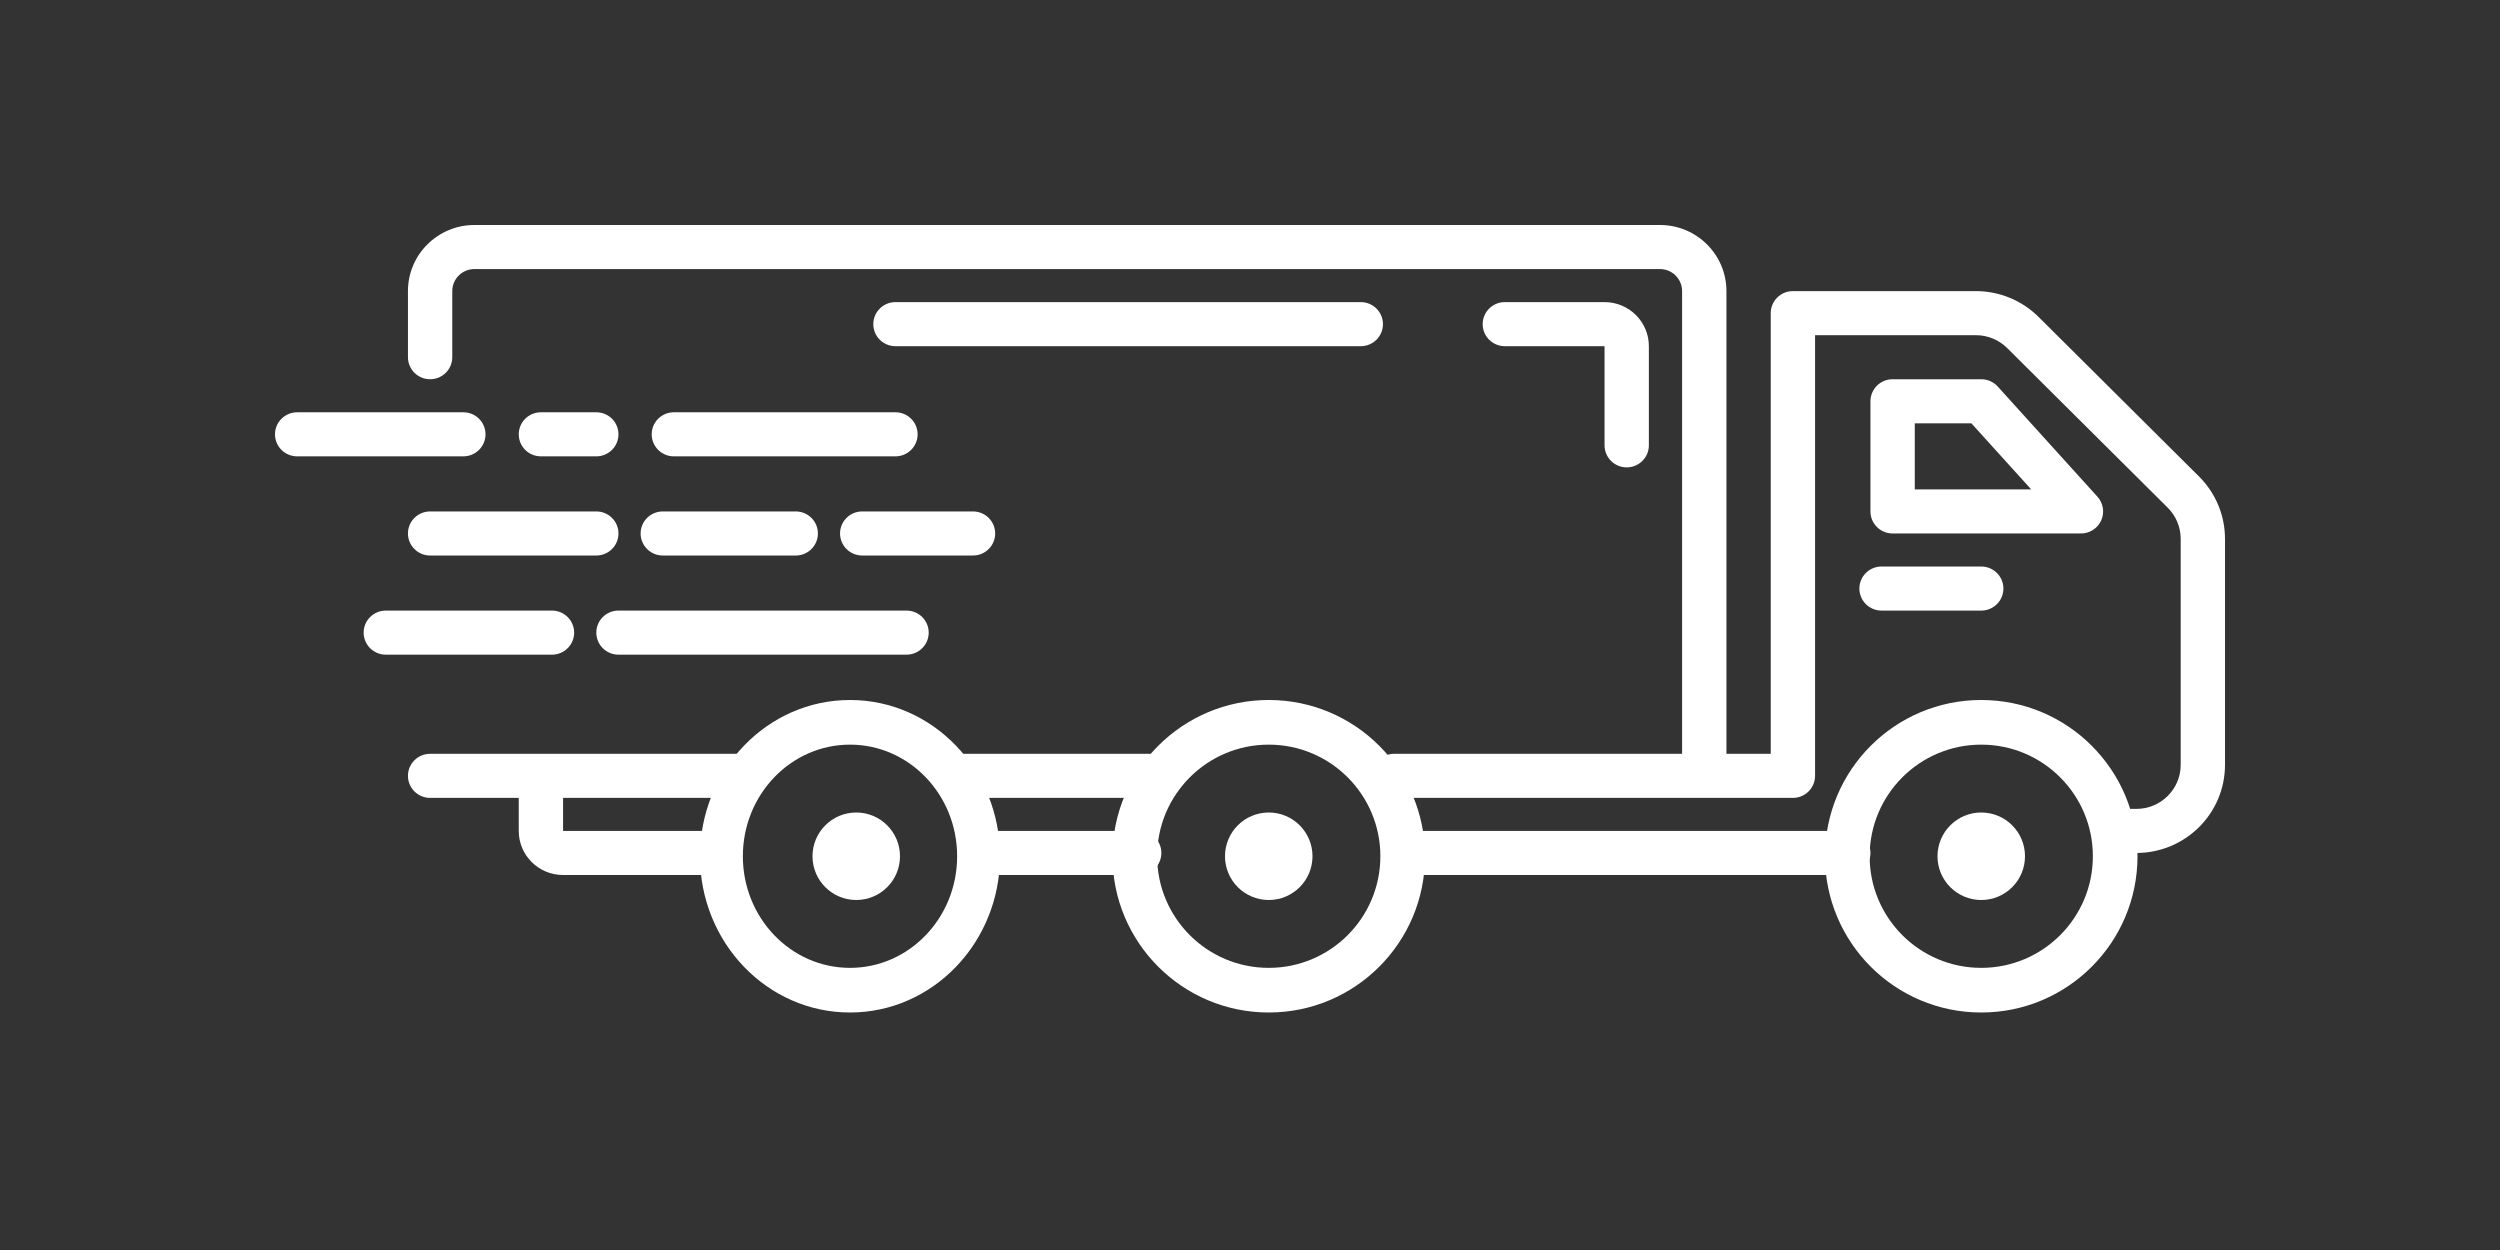 <svg width="200" height="100" viewBox="0 0 200 100" fill="none" xmlns="http://www.w3.org/2000/svg">
<rect x="0" y="0" width="200" height="100" fill="#333333" stroke="none"/>
<path fill-rule="evenodd" clip-rule="evenodd" d="M68 77.429C72.734 77.429 76.571 73.431 76.571 68.5C76.571 63.569 72.734 59.571 68 59.571C63.266 59.571 59.429 63.569 59.429 68.5C59.429 73.431 63.266 77.429 68 77.429ZM68 81C74.627 81 80 75.404 80 68.5C80 61.596 74.627 56 68 56C61.373 56 56 61.596 56 68.5C56 75.404 61.373 81 68 81Z" fill="#FFFFFF"/>
<path d="M72 68.5C72 70.433 70.433 72 68.5 72C66.567 72 65 70.433 65 68.5C65 66.567 66.567 65 68.5 65C70.433 65 72 66.567 72 68.5Z" fill="#FFFFFF"/>
<path fill-rule="evenodd" clip-rule="evenodd" d="M101.5 77.429C106.431 77.429 110.429 73.431 110.429 68.5C110.429 63.569 106.431 59.571 101.5 59.571C96.569 59.571 92.571 63.569 92.571 68.5C92.571 73.431 96.569 77.429 101.5 77.429ZM101.5 81C108.404 81 114 75.404 114 68.5C114 61.596 108.404 56 101.5 56C94.596 56 89 61.596 89 68.5C89 75.404 94.596 81 101.5 81Z" fill="#FFFFFF"/>
<path d="M105 68.5C105 70.433 103.433 72 101.5 72C99.567 72 98 70.433 98 68.5C98 66.567 99.567 65 101.5 65C103.433 65 105 66.567 105 68.5Z" fill="#FFFFFF"/>
<path fill-rule="evenodd" clip-rule="evenodd" d="M158.5 77.429C163.431 77.429 167.429 73.431 167.429 68.5C167.429 63.569 163.431 59.571 158.5 59.571C153.569 59.571 149.571 63.569 149.571 68.5C149.571 73.431 153.569 77.429 158.5 77.429ZM158.5 81C165.404 81 171 75.404 171 68.5C171 61.596 165.404 56 158.5 56C151.596 56 146 61.596 146 68.5C146 75.404 151.596 81 158.5 81Z" fill="#FFFFFF"/>
<path d="M162 68.5C162 70.433 160.433 72 158.5 72C156.567 72 155 70.433 155 68.5C155 66.567 156.567 65 158.5 65C160.433 65 162 66.567 162 68.5Z" fill="#FFFFFF"/>
<path fill-rule="evenodd" clip-rule="evenodd" d="M32.636 23.288C32.636 20.368 35.017 18 37.955 18H132.795C135.733 18 138.114 20.368 138.114 23.288V60.305H141.659V25.051C141.659 24.077 142.453 23.288 143.432 23.288H158.07C159.95 23.288 161.754 24.031 163.084 25.353L175.923 38.12C177.253 39.442 178 41.236 178 43.106V61.186C178 65.081 174.825 68.237 170.909 68.237H169.136C168.157 68.237 167.364 67.448 167.364 66.475C167.364 65.501 168.157 64.712 169.136 64.712H170.909C172.867 64.712 174.455 63.133 174.455 61.186V43.106C174.455 42.171 174.081 41.274 173.416 40.613L160.577 27.846C159.912 27.185 159.01 26.814 158.07 26.814H145.205V62.068C145.205 63.041 144.411 63.831 143.432 63.831H111.523C110.544 63.831 109.75 63.041 109.75 62.068C109.75 61.094 110.544 60.305 111.523 60.305H134.568V23.288C134.568 22.315 133.775 21.525 132.795 21.525H37.955C36.975 21.525 36.182 22.315 36.182 23.288V28.576C36.182 29.55 35.388 30.339 34.409 30.339C33.43 30.339 32.636 29.55 32.636 28.576V23.288ZM69.864 25.932C69.864 24.959 70.657 24.169 71.636 24.169H108.864C109.843 24.169 110.636 24.959 110.636 25.932C110.636 26.906 109.843 27.695 108.864 27.695H71.636C70.657 27.695 69.864 26.906 69.864 25.932ZM118.614 25.932C118.614 24.959 119.407 24.169 120.386 24.169H128.364C130.322 24.169 131.909 25.748 131.909 27.695V35.627C131.909 36.601 131.115 37.39 130.136 37.39C129.157 37.39 128.364 36.601 128.364 35.627V27.695H120.386C119.407 27.695 118.614 26.906 118.614 25.932ZM149.636 32.102C149.636 31.128 150.43 30.339 151.409 30.339H158.5C159.003 30.339 159.481 30.551 159.818 30.922L167.795 39.736C168.263 40.254 168.381 40.996 168.097 41.632C167.812 42.268 167.177 42.678 166.477 42.678H151.409C150.43 42.678 149.636 41.889 149.636 40.915V32.102ZM153.182 33.864V39.153H162.497L157.71 33.864H153.182ZM22 34.746C22 33.772 22.794 32.983 23.773 32.983H37.068C38.047 32.983 38.841 33.772 38.841 34.746C38.841 35.719 38.047 36.508 37.068 36.508H23.773C22.794 36.508 22 35.719 22 34.746ZM41.5 34.746C41.5 33.772 42.294 32.983 43.273 32.983H47.705C48.684 32.983 49.477 33.772 49.477 34.746C49.477 35.719 48.684 36.508 47.705 36.508H43.273C42.294 36.508 41.5 35.719 41.5 34.746ZM52.136 34.746C52.136 33.772 52.93 32.983 53.909 32.983H71.636C72.615 32.983 73.409 33.772 73.409 34.746C73.409 35.719 72.615 36.508 71.636 36.508H53.909C52.93 36.508 52.136 35.719 52.136 34.746ZM32.636 42.678C32.636 41.704 33.43 40.915 34.409 40.915H47.705C48.684 40.915 49.477 41.704 49.477 42.678C49.477 43.651 48.684 44.441 47.705 44.441H34.409C33.43 44.441 32.636 43.651 32.636 42.678ZM51.25 42.678C51.25 41.704 52.044 40.915 53.023 40.915H63.659C64.638 40.915 65.432 41.704 65.432 42.678C65.432 43.651 64.638 44.441 63.659 44.441H53.023C52.044 44.441 51.25 43.651 51.25 42.678ZM67.204 42.678C67.204 41.704 67.998 40.915 68.977 40.915H77.841C78.82 40.915 79.614 41.704 79.614 42.678C79.614 43.651 78.82 44.441 77.841 44.441H68.977C67.998 44.441 67.204 43.651 67.204 42.678ZM148.75 47.085C148.75 46.111 149.544 45.322 150.523 45.322H158.5C159.479 45.322 160.273 46.111 160.273 47.085C160.273 48.058 159.479 48.847 158.5 48.847H150.523C149.544 48.847 148.75 48.058 148.75 47.085ZM29.091 50.61C29.091 49.637 29.885 48.847 30.864 48.847H44.159C45.138 48.847 45.932 49.637 45.932 50.61C45.932 51.584 45.138 52.373 44.159 52.373H30.864C29.885 52.373 29.091 51.584 29.091 50.61ZM47.705 50.61C47.705 49.637 48.498 48.847 49.477 48.847H72.523C73.502 48.847 74.296 49.637 74.296 50.61C74.296 51.584 73.502 52.373 72.523 52.373H49.477C48.498 52.373 47.705 51.584 47.705 50.61ZM32.636 62.068C32.636 61.094 33.43 60.305 34.409 60.305H59.227C60.206 60.305 61 61.094 61 62.068C61 63.041 60.206 63.831 59.227 63.831H45.045V66.475H57.455C58.434 66.475 59.227 67.264 59.227 68.237C59.227 69.211 58.434 70 57.455 70H45.045C43.087 70 41.5 68.422 41.5 66.475V63.831H34.409C33.43 63.831 32.636 63.041 32.636 62.068ZM75.182 62.068C75.182 61.094 75.975 60.305 76.954 60.305H92.909C93.888 60.305 94.682 61.094 94.682 62.068C94.682 63.041 93.888 63.831 92.909 63.831H76.954C75.975 63.831 75.182 63.041 75.182 62.068ZM76.954 68.237C76.954 67.264 77.748 66.475 78.727 66.475H91.136C92.115 66.475 92.909 67.264 92.909 68.237C92.909 69.211 92.115 70 91.136 70H78.727C77.748 70 76.954 69.211 76.954 68.237ZM110.636 68.237C110.636 67.264 111.43 66.475 112.409 66.475H147.864C148.843 66.475 149.636 67.264 149.636 68.237C149.636 69.211 148.843 70 147.864 70H112.409C111.43 70 110.636 69.211 110.636 68.237Z" fill="#FFFFFF"/>
</svg>
